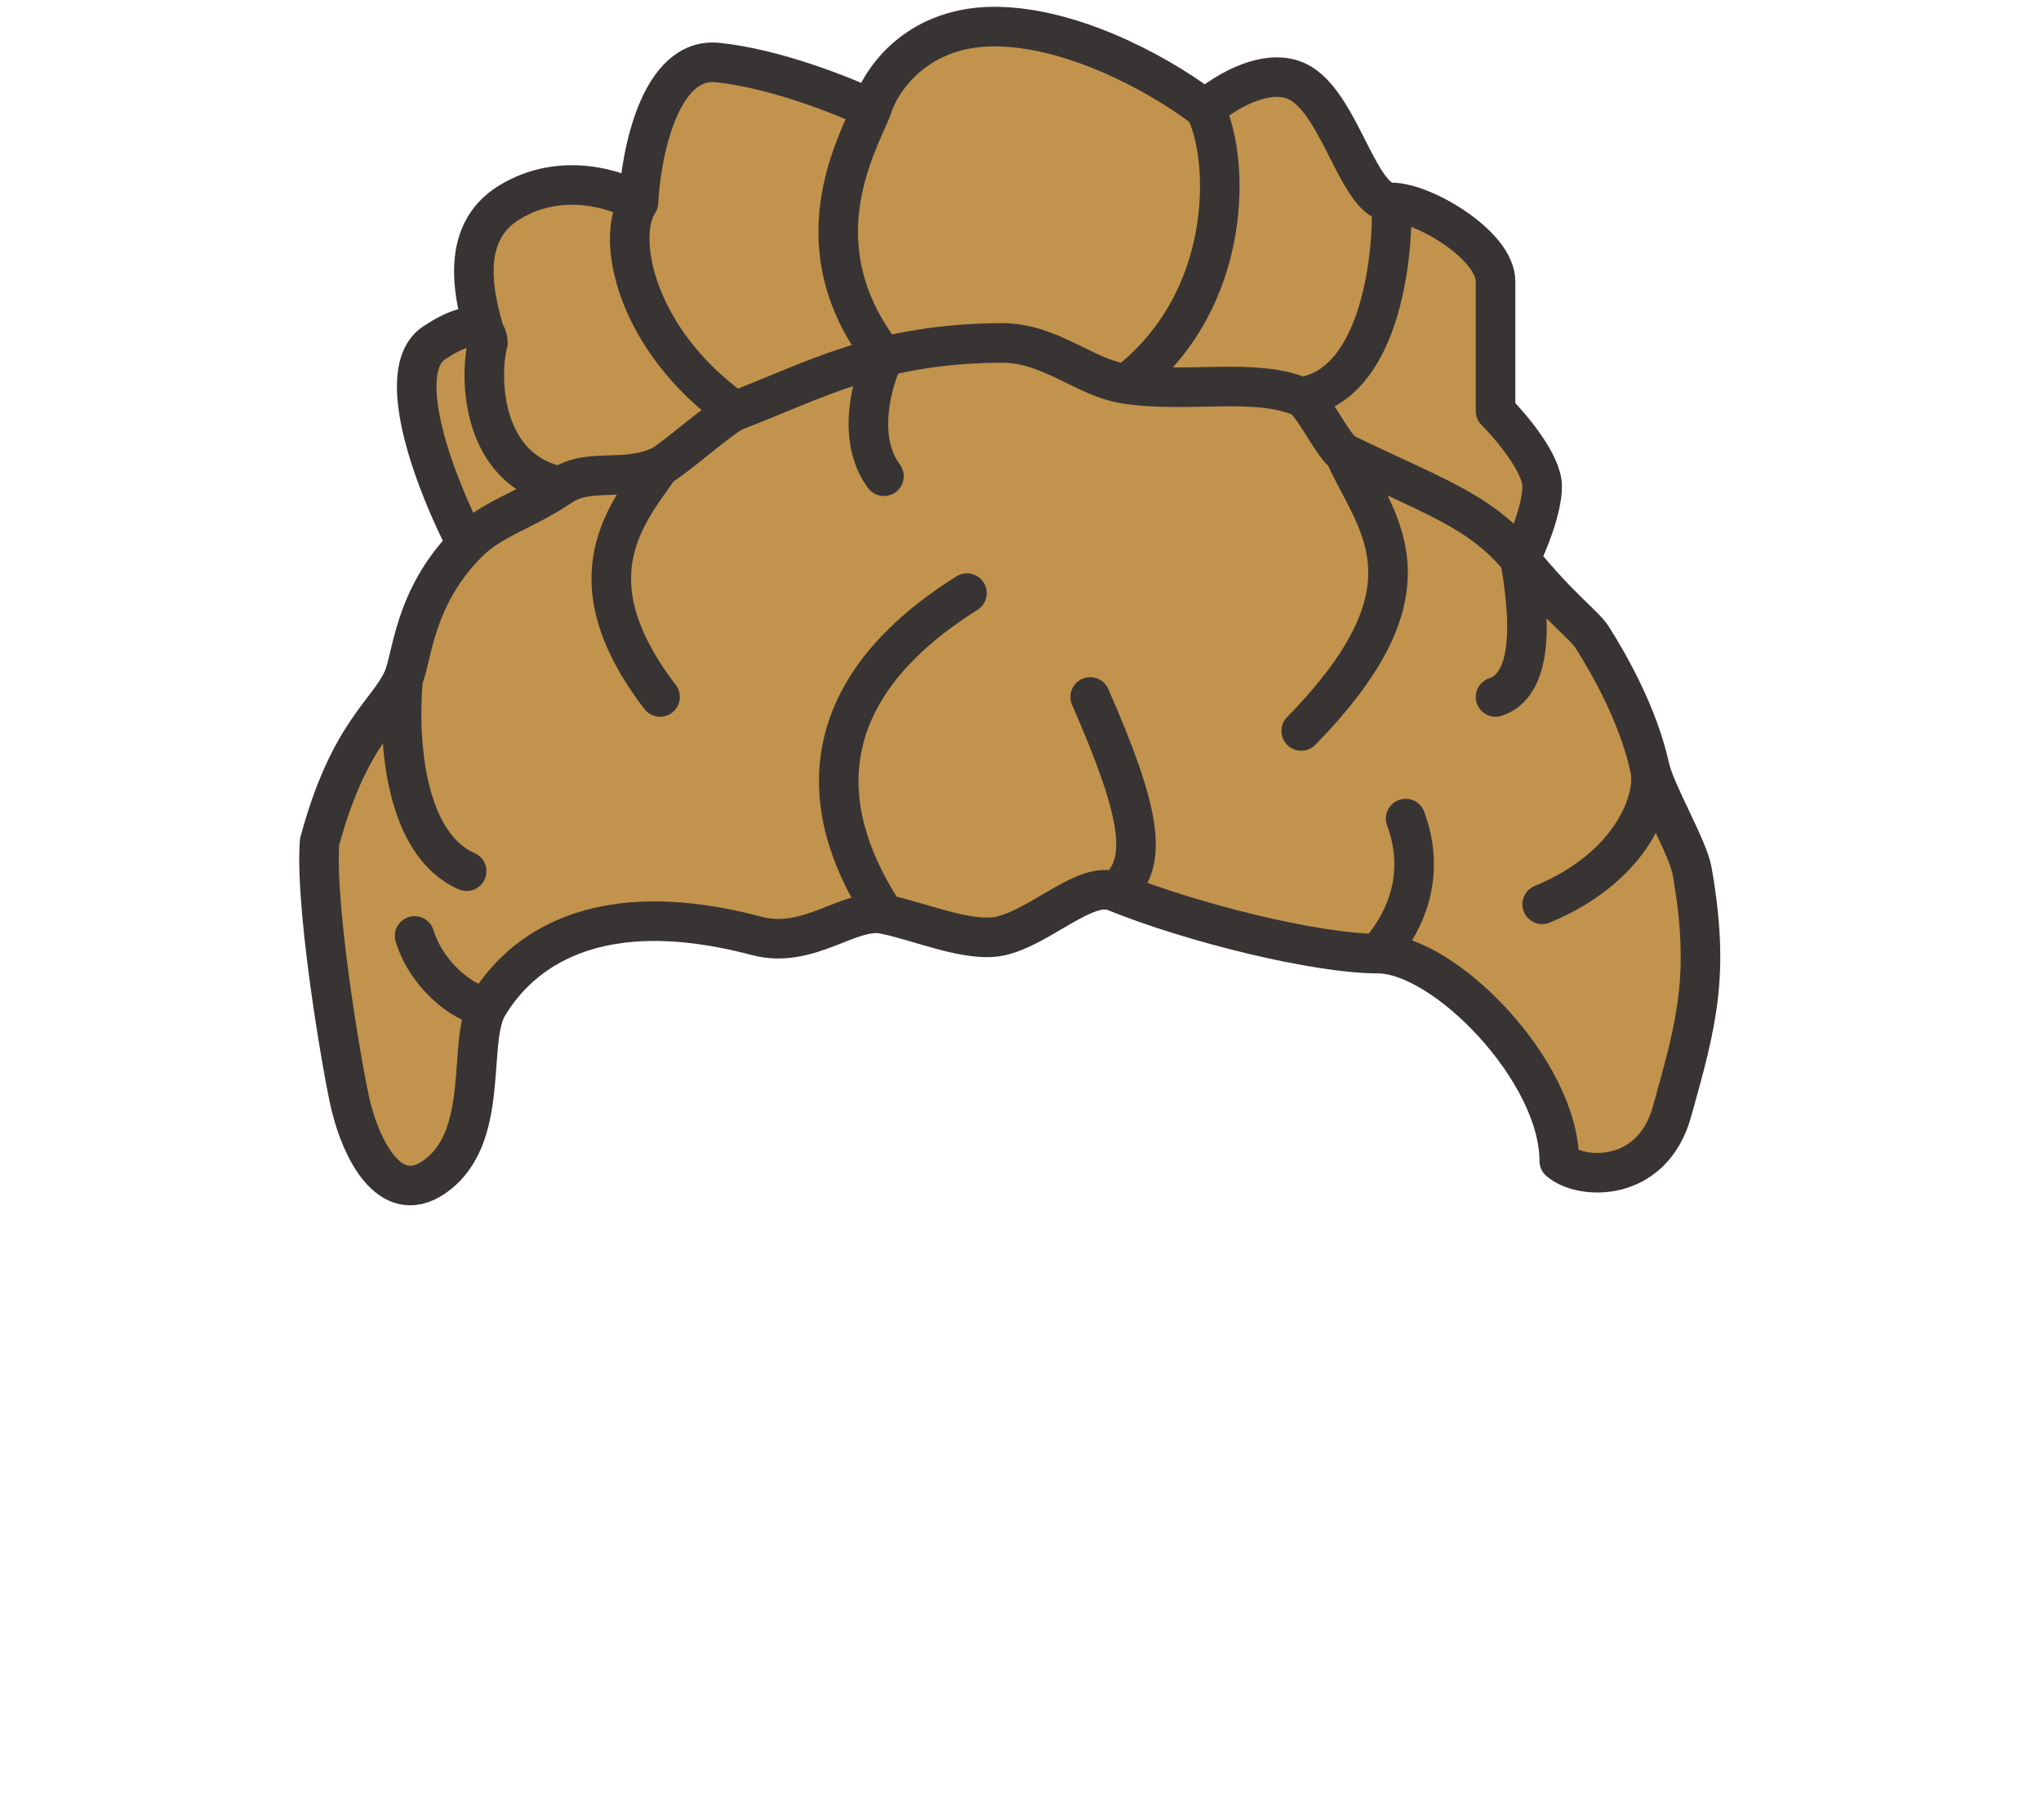 <svg width="258" height="230" viewBox="0 0 258 230" fill="none" xmlns="http://www.w3.org/2000/svg">
<path d="M54.874 148.773C49.072 152.762 45.612 144.6 44.554 140.52C43.914 138.888 39.747 115.512 40.394 106.429C44.161 92.456 49.056 90.116 50.959 85.764C52.133 83.081 52.262 75.63 58.987 68.759C55.349 61.797 49.434 46.967 54.874 43.341C58.73 40.77 60.536 41.085 61.26 42.024C59.606 36.531 58.361 29.268 64.392 25.583C70.92 21.594 77.992 23.921 80.711 25.583C81.013 19.387 83.431 7.179 90.684 7.904C97.937 8.629 106.701 12.135 110.176 13.797C111.234 10.17 115.979 3.008 126.495 3.371C137.011 3.733 148.102 10.472 152.333 13.797C154.75 11.681 160.583 8.085 164.572 10.623C169.558 13.797 171.825 25.583 175.905 25.583C179.984 25.583 189.05 31.022 189.05 35.555V51.954C191.014 53.918 194.943 58.572 194.943 61.473C194.943 64.374 193.082 68.819 192.152 70.679C197.522 77.231 200.181 78.849 201.289 80.591C203.426 83.948 207.086 90.387 208.542 97.002C208.555 97.053 208.567 97.105 208.578 97.157C209.379 100.43 213.392 107.153 213.906 110.114C216.172 123.18 214.522 129.188 211.349 140.52C208.811 149.586 199.825 149.152 197.105 146.735C197.105 135.402 182.631 120.528 174.178 120.528C166.46 120.528 150.756 116.685 140.919 112.685C137.305 111.216 131.528 117.167 126.495 118.295C122.471 119.197 116.28 116.445 111.739 115.533C107.437 114.668 102.25 120.041 95.671 118.295C73.459 112.402 64.798 121.893 61.673 127.13C58.987 131.632 62.126 143.787 54.874 148.773Z" fill="#C2934C"/>
<path d="M61.673 127.13C58.987 131.632 62.126 143.787 54.874 148.773C49.072 152.762 45.612 144.6 44.554 140.52C43.914 138.888 39.747 115.512 40.394 106.429C44.161 92.456 49.056 90.116 50.959 85.764M61.673 127.13C64.798 121.893 73.459 112.402 95.671 118.295C102.25 120.041 107.437 114.668 111.739 115.533M61.673 127.13C59.53 127.454 54.122 123.841 52.408 118.295M140.919 112.685C150.756 116.685 166.46 120.528 174.178 120.528M140.919 112.685C145.49 109.224 144.075 102.408 137.812 88.093M140.919 112.685C137.305 111.216 131.528 117.167 126.495 118.295C122.471 119.197 116.28 116.445 111.739 115.533M174.178 120.528C182.631 120.528 197.105 135.402 197.105 146.735C199.825 149.152 208.811 149.586 211.349 140.52C214.522 129.188 216.172 123.18 213.906 110.114C213.384 107.106 209.249 100.214 208.542 97.002M174.178 120.528C175.361 119.156 181.108 112.685 177.685 103.46M50.959 85.764C52.133 83.081 52.262 75.63 58.987 68.759M50.959 85.764C50.204 94.211 51.372 106.77 58.987 110.114M58.987 68.759C55.349 61.797 49.434 46.967 54.874 43.341C60.313 39.715 61.673 41.83 61.673 43.341M58.987 68.759C62.179 65.498 66.101 64.68 70.864 61.473M61.673 43.341C59.86 37.75 57.865 29.572 64.392 25.583C70.92 21.594 77.992 23.921 80.711 25.583M61.673 43.341C60.548 47.667 60.807 59.411 70.864 61.473M80.711 25.583C81.013 19.387 83.431 7.179 90.684 7.904C97.937 8.629 106.701 12.135 110.176 13.797M80.711 25.583C77.788 30.007 80.249 42.907 92.904 51.954M110.176 13.797C111.234 10.17 115.979 3.008 126.495 3.371C137.011 3.733 148.102 10.472 152.333 13.797M110.176 13.797C108.155 18.669 100.977 31.294 111.739 45.076C110.255 48.133 108.177 55.436 111.739 60.193M152.333 13.797C154.75 11.681 160.583 8.085 164.572 10.623C169.558 13.797 171.825 25.583 175.905 25.583M152.333 13.797C155.352 19.552 156.298 37.777 142.341 48.541M175.905 25.583C179.984 25.583 189.05 31.022 189.05 35.555C189.05 39.181 189.05 46.665 189.05 51.954C191.014 53.918 194.943 58.572 194.943 61.473C194.943 64.374 193.082 68.819 192.152 70.679M175.905 25.583C176.149 33.18 174.206 48.734 164.485 50.165M192.152 70.679C197.522 77.231 200.181 78.849 201.289 80.591C203.426 83.948 207.086 90.387 208.542 97.002M192.152 70.679C187.037 64.438 180.953 62.666 169.917 57.271M192.152 70.679C192.838 74.931 194.759 86.23 189.05 88.093M83.441 58.934C79.209 64.967 71.982 73.108 83.441 88.093M83.441 58.934C84.832 58.314 91.416 52.525 92.904 51.954M83.441 58.934C78.72 61.038 74.54 58.998 70.864 61.473M169.917 57.271C173.639 65.892 182.642 73.837 164.485 92.385M169.917 57.271C168.649 56.651 165.846 50.736 164.485 50.165M208.542 97.002C209.496 100.803 206.399 109.581 194.943 114.295M111.739 115.533C109.149 111.143 95.671 91.621 122.235 74.963M92.904 51.954C103.302 47.961 110.93 43.467 126.495 43.341C132.809 43.289 137.01 47.739 142.341 48.541M142.341 48.541C150.163 49.718 158.571 47.682 164.485 50.165" stroke="#383434" stroke-width="5" stroke-linecap="round" stroke-linejoin="round"/>
</svg>
